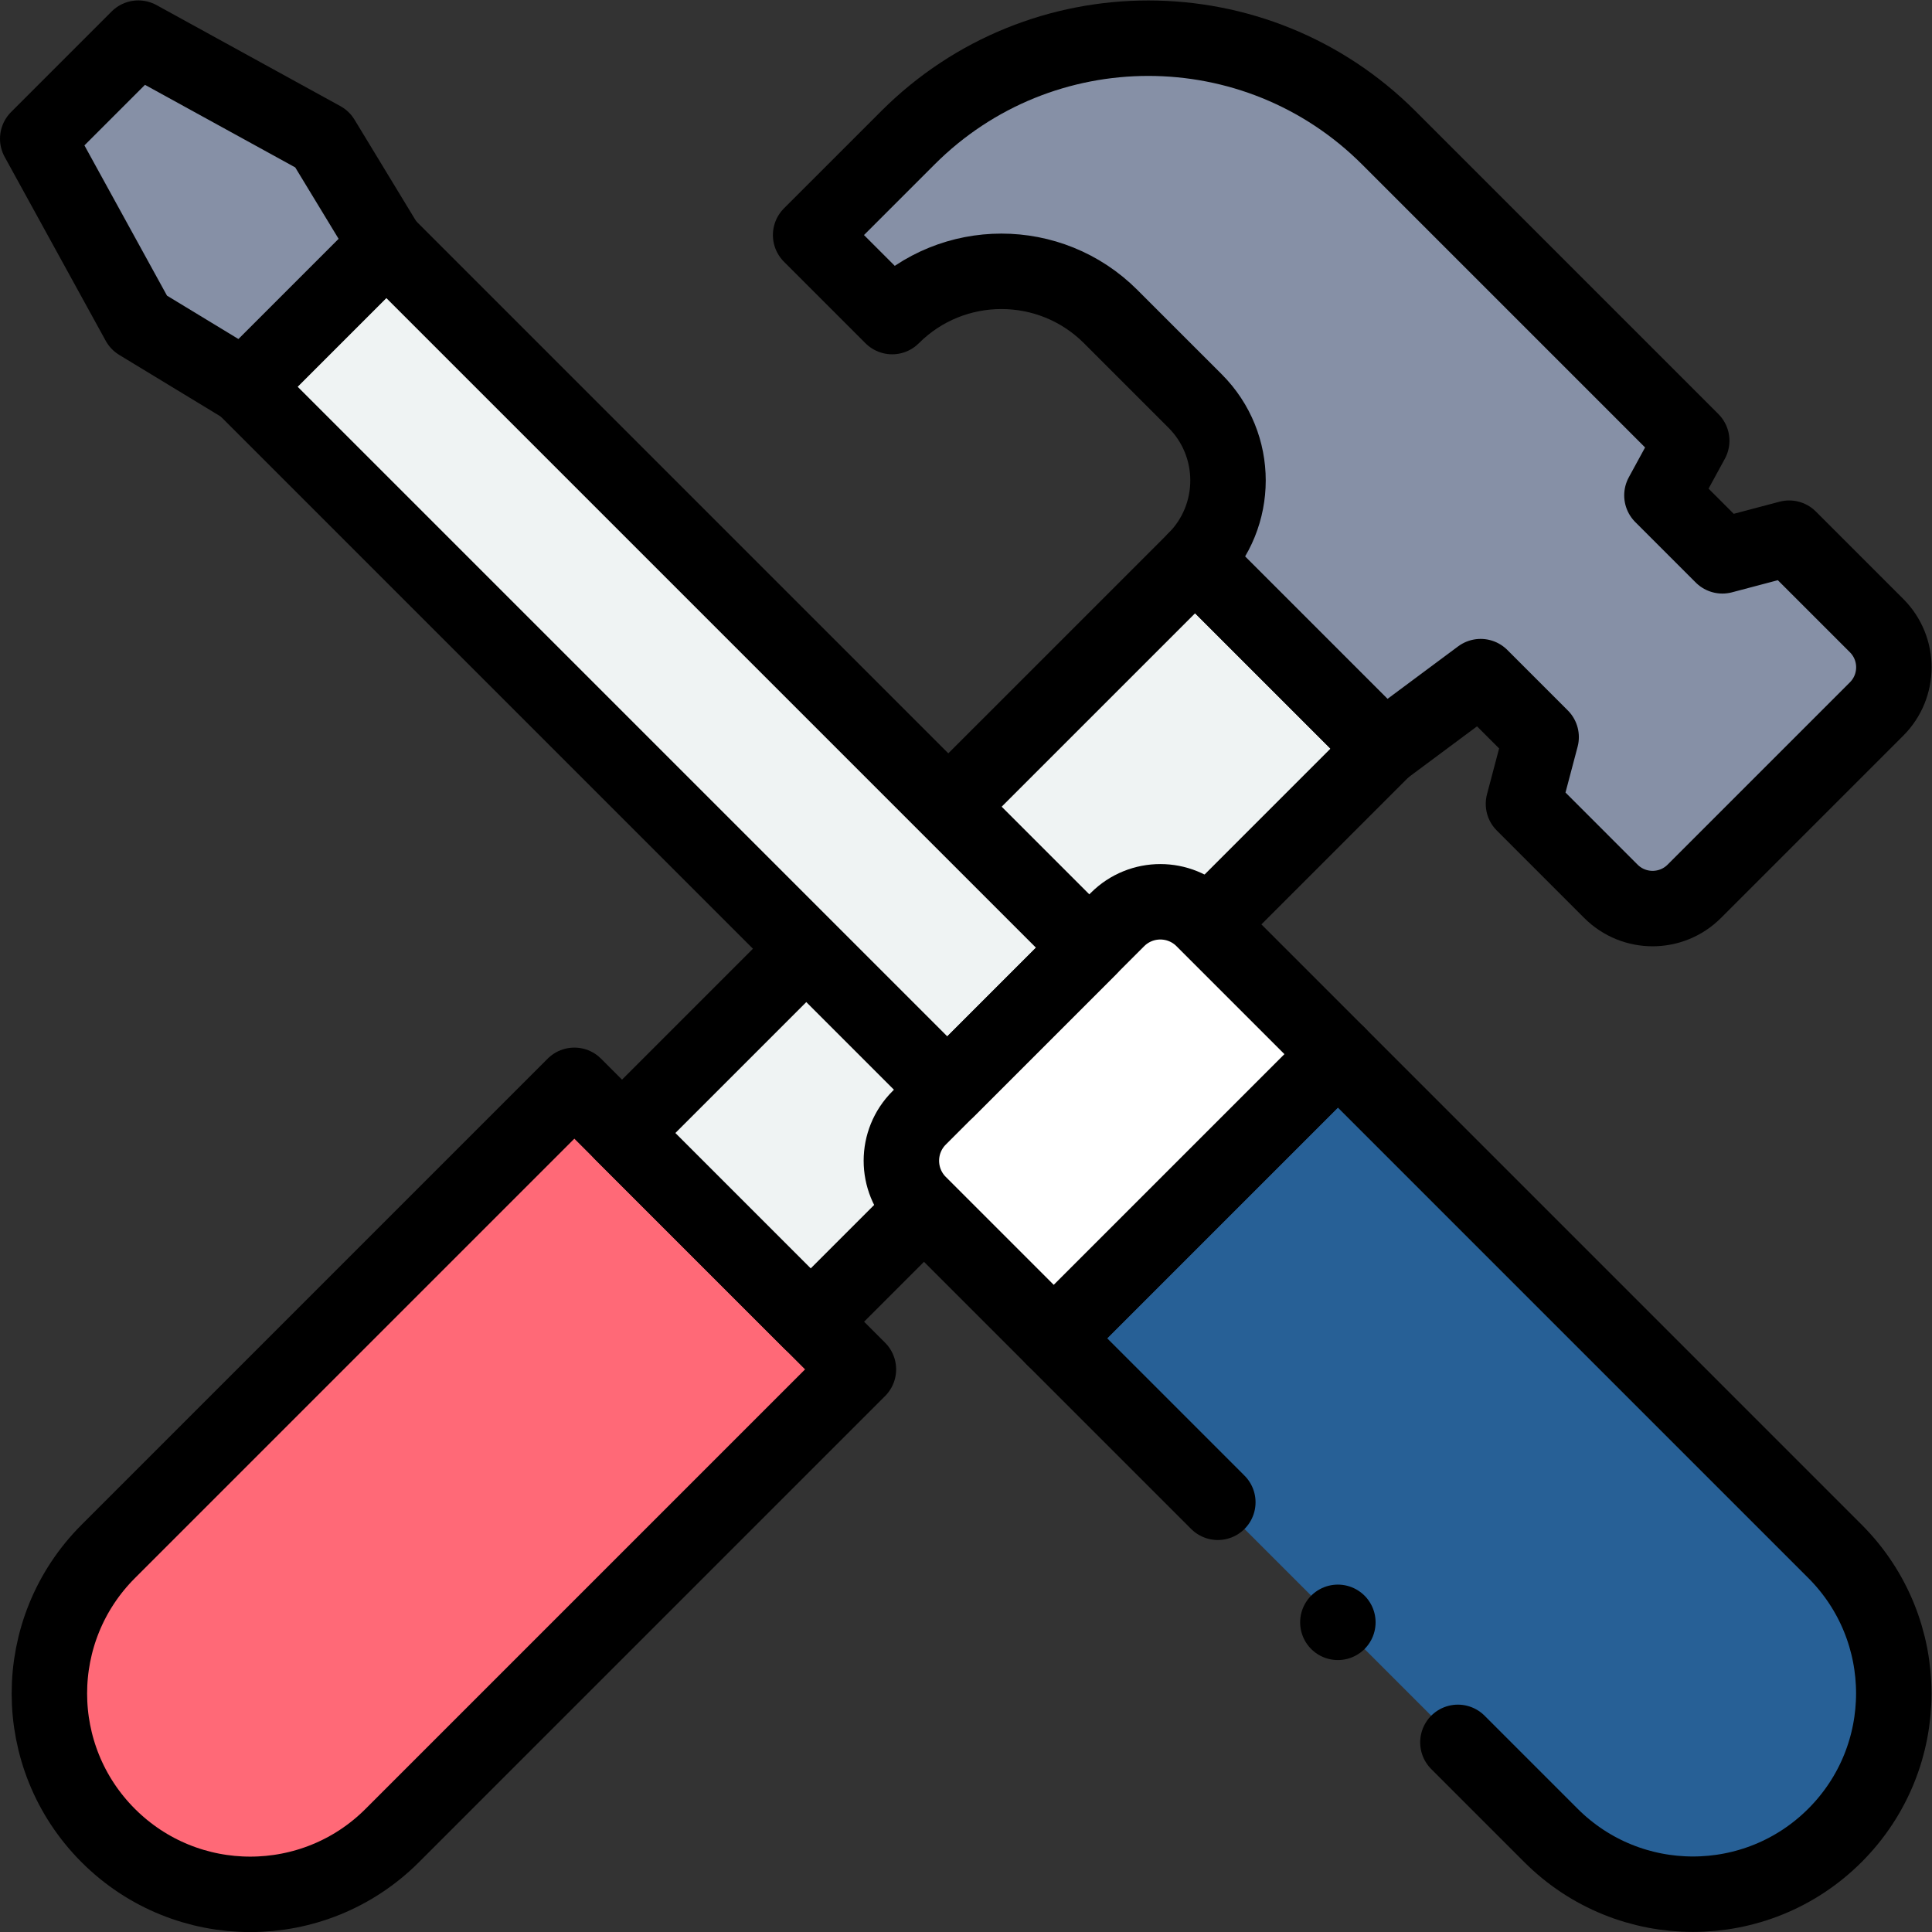 <svg xmlns="http://www.w3.org/2000/svg" version="1.1" xmlns:xlink="http://www.w3.org/1999/xlink" width="512" height="512" x="0" y="0" viewBox="0 0 682.667 682.667" style="enable-background:new 0 0 512 512" xml:space="preserve" class=""><rect x="0" y="0" width="682.667" height="682.667" fill="#333333" stroke="none"/><g><defs><clipPath id="a" clipPathUnits="userSpaceOnUse"><path d="M0 512h512V0H0Z" fill="#000000" opacity="1" data-original="#000000"></path></clipPath></defs><g clip-path="url(#a)" transform="matrix(1.333 0 0 -1.333 0 682.667)"><path d="M0 0c-20.793 20.793-20.793 54.504 0 75.296l123.562 123.563 75.297-75.296L75.296 0C54.504-20.792 20.792-20.792 0 0" style="fill-opacity:1;fill-rule:nonzero;stroke:none" transform="translate(28.686 25.575)" fill="#ff6977" data-original="#ff6977" class=""></path><path d="M0 0v0c-20.793 20.793-20.793 54.504 0 75.296l123.562 123.563 75.297-75.296L75.296 0C54.504-20.792 20.792-20.792 0 0Z" style="stroke-width:20;stroke-linecap:round;stroke-linejoin:round;stroke-miterlimit:10;stroke-dasharray:none;stroke-opacity:1" transform="translate(28.686 25.575)" fill="none" stroke="#000000" stroke-width="20" stroke-linecap="round" stroke-linejoin="round" stroke-miterlimit="10" stroke-dasharray="none" stroke-opacity="" data-original="#000000" class=""></path><path d="m0 0 151.908 151.908-50.025 50.024L-50.025 50.025Z" style="fill-opacity:1;fill-rule:nonzero;stroke:none" transform="translate(214.909 161.774)" fill="#eff3f3" data-original="#eff3f3" class=""></path><path d="m0 0-21.611 21.611L4.171 47.392c35.2 35.2 92.272 35.2 127.473 0l80.302-80.303-7.898-14.481 16.03-16.03 17.699 4.68 23.176-23.175c6.103-6.104 6.103-16 0-22.104l-48.326-48.326c-6.104-6.103-16-6.103-22.104 0l-23.175 23.176 4.68 17.699-16.03 16.03-25.671-19.088-50.024 50.025c11.632 11.632 11.632 30.493 0 42.126L57.923 0C41.928 15.995 15.995 15.995 0 0Z" style="fill-opacity:1;fill-rule:nonzero;stroke:none" transform="translate(236.49 428.211)" fill="#8690a6" data-original="#8690a6" class=""></path><path d="m0 0-47.409-47.409L2.616-97.433l27.409 27.408" style="stroke-width:20;stroke-linecap:round;stroke-linejoin:round;stroke-miterlimit:10;stroke-dasharray:none;stroke-opacity:1" transform="translate(212.293 259.207)" fill="none" stroke="#000000" stroke-width="20" stroke-linecap="round" stroke-linejoin="round" stroke-miterlimit="10" stroke-dasharray="none" stroke-opacity="" data-original="#000000" class=""></path><path d="m0 0 44.874 44.874-50.025 50.024L-68.9 31.15" style="stroke-width:20;stroke-linecap:round;stroke-linejoin:round;stroke-miterlimit:10;stroke-dasharray:none;stroke-opacity:1" transform="translate(321.942 268.808)" fill="none" stroke="#000000" stroke-width="20" stroke-linecap="round" stroke-linejoin="round" stroke-miterlimit="10" stroke-dasharray="none" stroke-opacity="" data-original="#000000" class=""></path><path d="m0 0-21.611 21.611L4.171 47.392c35.2 35.2 92.272 35.2 127.473 0v0l80.302-80.303-7.898-14.481 16.03-16.03 17.699 4.68 23.176-23.175c6.103-6.104 6.103-16 0-22.104l-48.326-48.326c-6.104-6.103-16-6.103-22.104 0l-23.175 23.176 4.68 17.699-16.03 16.03-25.671-19.088-50.024 50.025c11.632 11.632 11.632 30.493 0 42.126L57.923 0C41.928 15.995 15.995 15.995 0 0Z" style="stroke-width:20;stroke-linecap:round;stroke-linejoin:round;stroke-miterlimit:10;stroke-dasharray:none;stroke-opacity:1" transform="translate(236.49 428.211)" fill="none" stroke="#000000" stroke-width="20" stroke-linecap="round" stroke-linejoin="round" stroke-miterlimit="10" stroke-dasharray="none" stroke-opacity="" data-original="#000000" class=""></path><path d="M0 0c20.793 20.793 20.793 54.504 0 75.296l-131.768 131.769-75.297-75.297L-75.296 0C-54.504-20.792-20.792-20.792 0 0" style="fill-opacity:1;fill-rule:nonzero;stroke:none" transform="translate(486.406 25.613)" fill="#276096" data-original="#ffcb7c" class="" opacity="1"></path><path d="m0 0 52.577 52.577c6.274 6.274 16.446 6.274 22.719 0l35.701-35.701L35.701-58.42 0-22.719C-6.274-16.445-6.274-6.274 0 0" style="fill-opacity:1;fill-rule:nonzero;stroke:none" transform="translate(243.64 215.802)" fill="#ffffff" data-original="#ffffff" class=""></path><path d="m0 0 37.648 37.648-186.358 186.358-37.648-37.648Z" style="fill-opacity:1;fill-rule:nonzero;stroke:none" transform="translate(251.105 223.266)" fill="#eff3f3" data-original="#eff3f3" class=""></path><path d="m0 0 26.667 26.667L75.42-.123l16.975-27.956-37.648-37.648-27.956 16.975Z" style="fill-opacity:1;fill-rule:nonzero;stroke:none" transform="translate(10 475.352)" fill="#8690a6" data-original="#8690a6" class=""></path><path d="m0 0 24.654-24.654c20.793-20.793 54.504-20.793 75.296 0v0c20.793 20.792 20.793 54.504 0 75.296L-31.818 182.411l-75.296-75.297 43.476-43.476" style="stroke-width:20;stroke-linecap:round;stroke-linejoin:round;stroke-miterlimit:10;stroke-dasharray:none;stroke-opacity:1" transform="translate(386.455 50.267)" fill="none" stroke="#000000" stroke-width="20" stroke-linecap="round" stroke-linejoin="round" stroke-miterlimit="10" stroke-dasharray="none" stroke-opacity="" data-original="#000000" class=""></path><path d="m0 0 52.577 52.577c6.274 6.274 16.446 6.274 22.719 0l35.701-35.701L35.701-58.42 0-22.719C-6.274-16.445-6.274-6.274 0 0Z" style="stroke-width:20;stroke-linecap:round;stroke-linejoin:round;stroke-miterlimit:10;stroke-dasharray:none;stroke-opacity:1" transform="translate(243.64 215.802)" fill="none" stroke="#000000" stroke-width="20" stroke-linecap="round" stroke-linejoin="round" stroke-miterlimit="10" stroke-dasharray="none" stroke-opacity="" data-original="#000000" class=""></path><path d="m0 0 37.648 37.648-186.358 186.358-37.648-37.648Z" style="stroke-width:20;stroke-linecap:round;stroke-linejoin:round;stroke-miterlimit:10;stroke-dasharray:none;stroke-opacity:1" transform="translate(251.105 223.266)" fill="none" stroke="#000000" stroke-width="20" stroke-linecap="round" stroke-linejoin="round" stroke-miterlimit="10" stroke-dasharray="none" stroke-opacity="" data-original="#000000" class=""></path><path d="m0 0 26.667 26.667L75.42-.123l16.975-27.956-37.648-37.648-27.956 16.975Z" style="stroke-width:20;stroke-linecap:round;stroke-linejoin:round;stroke-miterlimit:10;stroke-dasharray:none;stroke-opacity:1" transform="translate(10 475.352)" fill="none" stroke="#000000" stroke-width="20" stroke-linecap="round" stroke-linejoin="round" stroke-miterlimit="10" stroke-dasharray="none" stroke-opacity="" data-original="#000000" class=""></path><path d="M0 0v0" style="stroke-width:20;stroke-linecap:round;stroke-linejoin:round;stroke-miterlimit:10;stroke-dasharray:none;stroke-opacity:1" transform="translate(354.637 82.085)" fill="none" stroke="#000000" stroke-width="20" stroke-linecap="round" stroke-linejoin="round" stroke-miterlimit="10" stroke-dasharray="none" stroke-opacity="" data-original="#000000" class=""></path></g></g></svg>